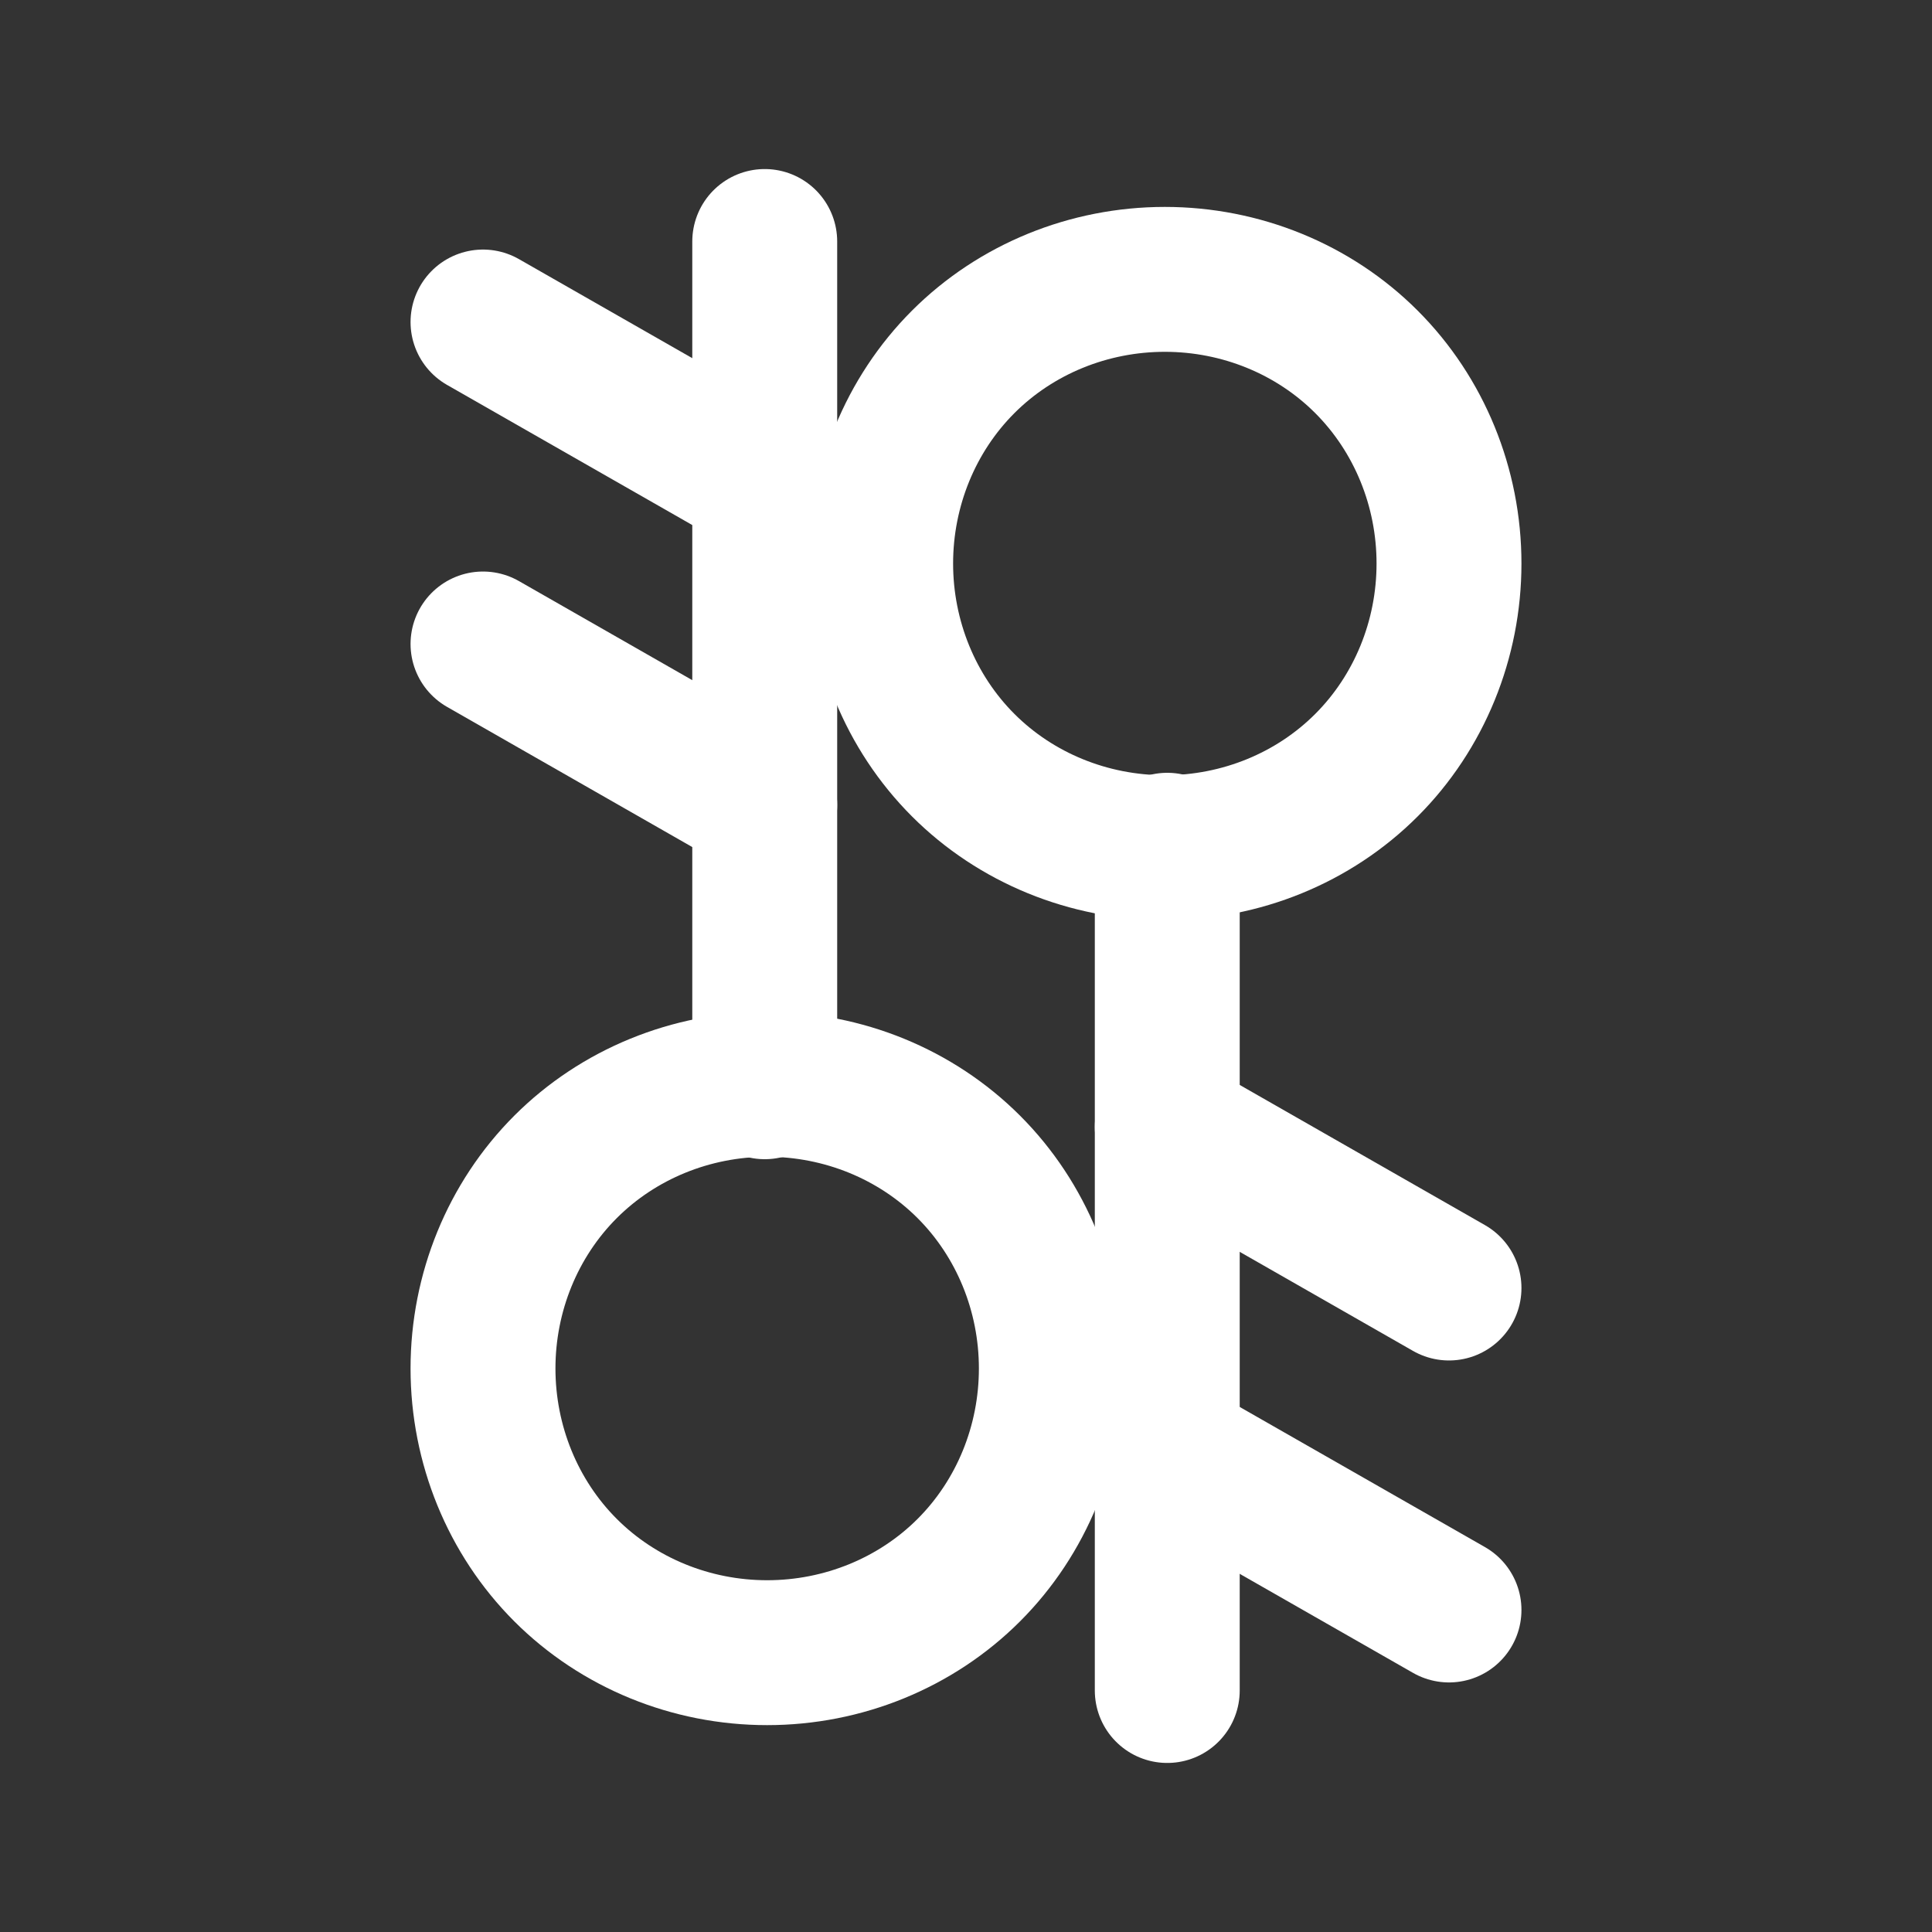 <svg width="40" height="40" viewBox="0 0 40 40" fill="none" xmlns="http://www.w3.org/2000/svg">
  <rect x="0" y="0" width="40" height="40" fill="#333333" stroke="none"/>
  <path d="M30 11.667C30 10.094 29.385 8.586 28.291 7.492C27.198 6.398 25.69 5.784 24.117 5.784C22.544 5.784 21.036 6.398 19.942 7.492C18.848 8.586 18.233 10.094 18.233 11.667C18.233 13.24 18.848 14.748 19.942 15.842C21.036 16.936 22.544 17.55 24.117 17.55C25.69 17.55 27.198 16.936 28.291 15.842C29.385 14.748 30 13.24 30 11.667Z" stroke="white" stroke-width="3" stroke-linecap="round" stroke-linejoin="round"/>
  <path d="M24.167 17.5V35" stroke="white" stroke-width="3" stroke-linecap="round" stroke-linejoin="round"/>
  <path d="M24.167 23.333L30 26.667" stroke="white" stroke-width="3" stroke-linecap="round" stroke-linejoin="round"/>
  <path d="M24.167 30L30 33.333" stroke="white" stroke-width="3" stroke-linecap="round" stroke-linejoin="round"/>
  <path d="M10 28.333C10 26.76 10.615 25.253 11.709 24.159C12.803 23.065 14.31 22.45 15.883 22.45C17.456 22.45 18.964 23.065 20.058 24.159C21.152 25.253 21.767 26.76 21.767 28.333C21.767 29.906 21.152 31.414 20.058 32.508C18.964 33.602 17.456 34.217 15.883 34.217C14.31 34.217 12.803 33.602 11.709 32.508C10.615 31.414 10 29.906 10 28.333Z" stroke="white" stroke-width="3" stroke-linecap="round" stroke-linejoin="round"/>
  <path d="M15.833 22.5V5" stroke="white" stroke-width="3" stroke-linecap="round" stroke-linejoin="round"/>
  <path d="M15.833 16.667L10 13.333" stroke="white" stroke-width="3" stroke-linecap="round" stroke-linejoin="round"/>
  <path d="M15.833 10L10 6.667" stroke="white" stroke-width="3" stroke-linecap="round" stroke-linejoin="round"/>
</svg> 